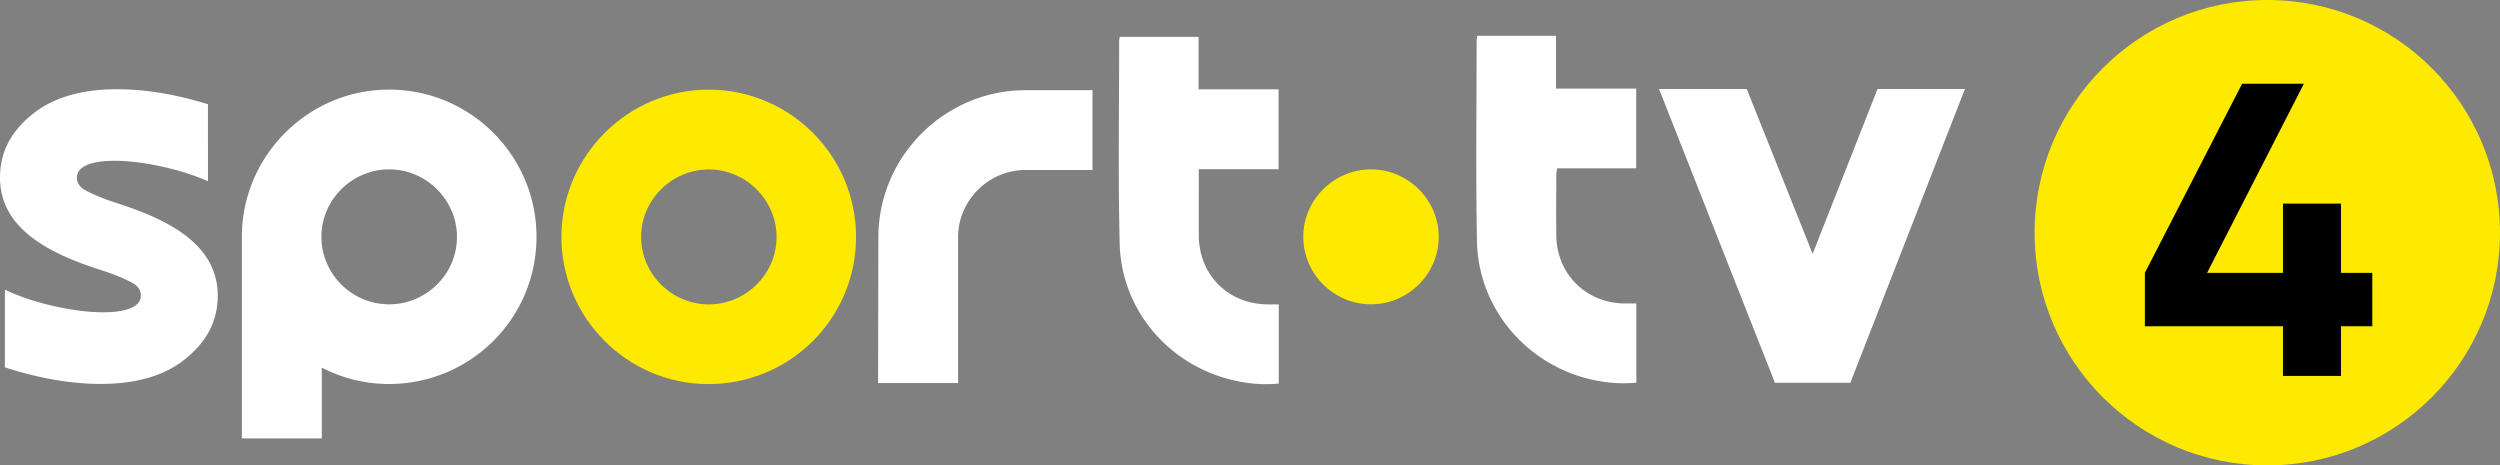 <svg xmlns="http://www.w3.org/2000/svg" viewBox="0 0 343.79 64"><rect x="0" y="0" width="343.79" height="64" fill="#808080" stroke="none"/><path fill="#fdea00" d="M188.49 41.848c5.103.02 9.299-4.104 9.36-9.176.051-5.103-4.155-9.36-9.278-9.38-5.133-.01-9.37 4.196-9.35 9.298.021 5.082 4.176 9.238 9.278 9.258zM117.72 32.652c-.041 11.213-9.146 20.216-20.4 20.166-11.132-.05-20.176-9.207-20.115-20.359.061-11.132 9.237-20.196 20.359-20.135 11.173.071 20.196 9.166 20.156 20.318zm-20.288 9.207c5.102.02 9.298-4.105 9.36-9.176.051-5.103-4.156-9.36-9.279-9.38-5.133-.01-9.37 4.196-9.35 9.298.021 5.082 4.177 9.238 9.279 9.258z"/><path fill="#fff" d="M175.85 41.858v10.887c-2.21.214-4.369.01-6.487-.51-8.779-2.148-15.175-9.726-15.389-18.728-.224-9.278-.071-18.556-.071-27.835 0-.184.04-.357.081-.601h10.836v7.21h11v10.99h-10.969v2.23c0 2.292-.01 4.583 0 6.875.041 5.418 3.972 9.38 9.39 9.482h1.619zM203.14 4.92h10.836v7.261h11.03v10.97h-10.877c-.051.366-.112.61-.112.865 0 2.852-.051 5.713.01 8.565.122 5.103 4.043 8.993 9.146 9.146.591.02 1.181 0 1.854 0v10.898c-2.608.234-5.154-.061-7.649-.825-8.239-2.536-14.106-9.981-14.269-18.597-.173-9.197-.051-18.404-.051-27.6 0-.184.041-.367.082-.672zM258.19 12.242l-8.922 22.661-9.064-22.661h-12.058l15.938 40.402h10.368l15.756-40.402zM53.612 12.323c-11.05-.071-20.176 8.891-20.349 19.921v28.038h10.989v-9.726a20.115 20.115 0 0 0 9.125 2.25c11.254.052 20.36-8.951 20.4-20.165.041-11.152-8.982-20.257-20.155-20.318zm-.132 29.525c-5.103-.02-9.258-4.165-9.279-9.258-.02-5.113 4.217-9.319 9.35-9.298 5.123.01 9.34 4.267 9.288 9.38-.05 5.072-4.257 9.196-9.36 9.176zM141.15 12.405c-11.121-.071-20.298 9.003-20.359 20.135l-.04 20.135h10.999V32.672c-.02-5.113 4.206-9.319 9.339-9.298h9.146v-10.97zM16.173 27.957c-.468-.153-.906-.295-1.334-.438-1.497-.56-2.495-1.008-3.25-1.446-.65-.377-1.038-1.019-1.018-1.68.02-.612.326-1.1.937-1.467 2.913-1.793 11.683-.408 17.09 1.996V14.34c-3.106-.978-7.628-2.057-12.394-2.067-4.787-.01-8.606 1.049-11.387 3.157C1.58 17.894 0 20.838 0 24.433c0 7.292 7.364 10.602 13.77 12.67.469.153.907.295 1.334.438 1.009.377 2.282.886 3.25 1.446.651.377 1.038 1.019 1.018 1.68-.02.612-.326 1.1-.937 1.467-2.984 1.833-12.11.336-17.487-2.17l-.275-.121v10.673l.132.041c3.106 1.008 7.873 2.22 12.934 2.24h.082c4.735 0 8.544-1.058 11.305-3.156 3.238-2.465 4.817-5.408 4.817-9.004 0-7.292-7.364-10.602-13.77-12.67z"/><path fill="#fdea00" d="M311.79 0c-17.67 0-32 14.33-32 32s14.33 32 32 32 32-14.33 32-32-14.33-32-32-32z"/><path d="M326.23 37.52v7.343h-4.308v6.834h-7.975v-6.834h-18.994V37.52l13.372-26.001h8.494L303.508 37.52h10.439v-9.523h7.975v9.523z"/></svg>
